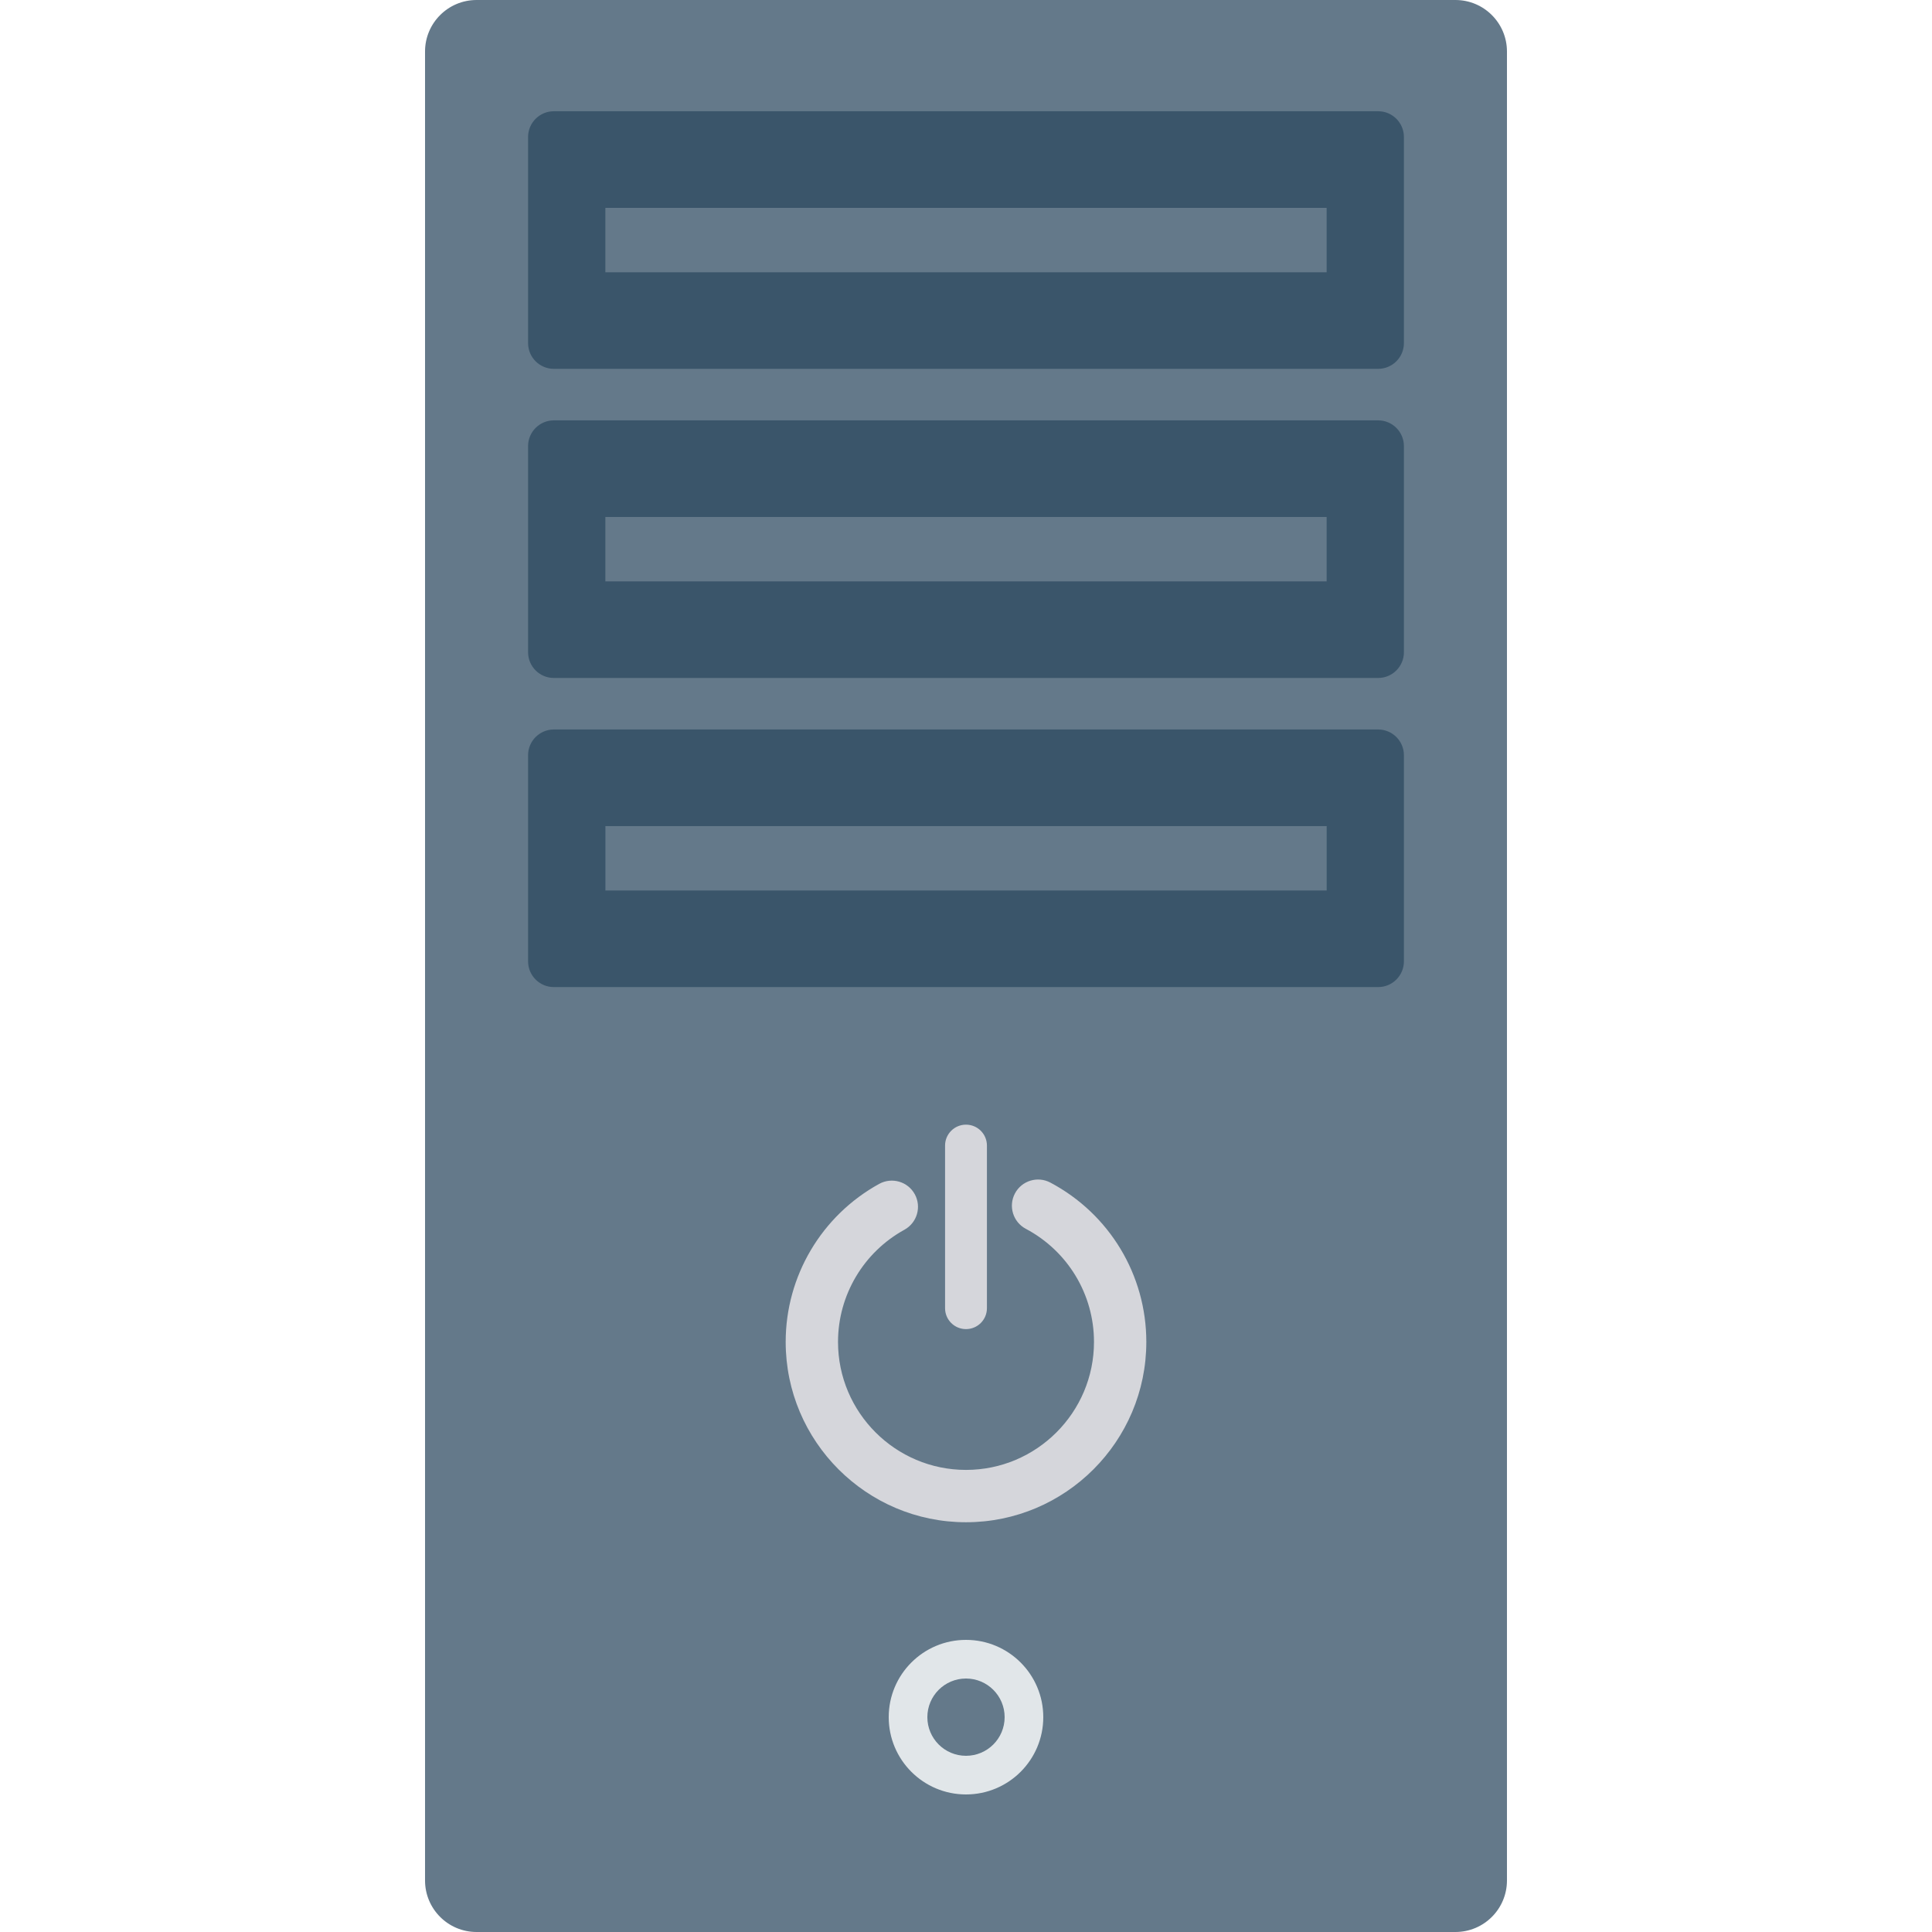 <?xml version="1.0" encoding="iso-8859-1"?>
<!-- Generator: Adobe Illustrator 19.0.0, SVG Export Plug-In . SVG Version: 6.00 Build 0)  -->
<svg version="1.1" id="Capa_1" xmlns="http://www.w3.org/2000/svg" xmlns:xlink="http://www.w3.org/1999/xlink" x="0px" y="0px"
	 viewBox="0 0 468.293 468.293" style="enable-background:new 0 0 468.293 468.293;" xml:space="preserve">
<path style="fill:#64798A;" d="M352.78,468.293H115.512c-6.897,0-12.488-5.591-12.488-12.488V12.488
	C103.024,5.591,108.615,0,115.512,0H352.78c6.897,0,12.488,5.591,12.488,12.488v443.317
	C365.268,462.702,359.677,468.293,352.78,468.293z"/>
<g>
	<path style="fill:#3A556A;" d="M127.999,233.013v-49.951c0-3.448,2.795-6.244,6.244-6.244h199.805c3.448,0,6.244,2.795,6.244,6.244
		v49.951c0,3.448-2.796,6.244-6.244,6.244H134.243C130.795,239.257,127.999,236.461,127.999,233.013z"/>
	<path style="fill:#3A556A;" d="M127.999,158.086v-49.951c0-3.448,2.795-6.244,6.244-6.244h199.805c3.448,0,6.244,2.795,6.244,6.244
		v49.951c0,3.448-2.796,6.244-6.244,6.244H134.243C130.795,164.33,127.999,161.535,127.999,158.086z"/>
	<path style="fill:#3A556A;" d="M127.999,83.159V33.208c0-3.448,2.795-6.244,6.244-6.244h199.805c3.448,0,6.244,2.795,6.244,6.244
		v49.951c0,3.448-2.796,6.244-6.244,6.244H134.243C130.795,89.403,127.999,86.608,127.999,83.159z"/>
</g>
<g>
	<rect x="146.732" y="50.388" style="fill:#64798A;" width="174.829" height="15.61"/>
	<rect x="146.732" y="125.309" style="fill:#64798A;" width="174.829" height="15.61"/>
	<rect x="146.744" y="200.236" style="fill:#64798A;" width="174.829" height="15.61"/>
</g>
<g>
	<path style="fill:#D5D6DB;" d="M234.145,368.974c-24.099,0-43.706-19.607-43.706-43.709c0-15.94,8.689-30.622,22.674-38.313
		c3.067-1.675,6.925-0.57,8.612,2.502c1.687,3.072,0.567,6.927-2.502,8.617c-9.93,5.46-16.099,15.881-16.099,27.193
		c0,17.105,13.916,31.024,31.021,31.024c17.107,0,31.024-13.919,31.024-31.024c0-11.506-6.333-22.01-16.525-27.416
		c-3.094-1.64-4.274-5.48-2.634-8.577c1.643-3.092,5.48-4.266,8.575-2.631c14.352,7.611,23.269,22.412,23.269,38.625
		C277.854,349.367,258.246,368.974,234.145,368.974z"/>
	<path style="fill:#D5D6DB;" d="M234.146,322.161c-2.802,0-5.074-2.269-5.074-5.074v-39.412c0-2.805,2.272-5.074,5.074-5.074
		s5.074,2.269,5.074,5.074v39.412C239.22,319.892,236.948,322.161,234.146,322.161z"/>
</g>
<circle style="fill:#E1E6E9;" cx="234.146" cy="416.219" r="18.732"/>
<circle style="fill:#64798A;" cx="234.146" cy="416.219" r="9.366"/>
<g>
</g>
<g>
</g>
<g>
</g>
<g>
</g>
<g>
</g>
<g>
</g>
<g>
</g>
<g>
</g>
<g>
</g>
<g>
</g>
<g>
</g>
<g>
</g>
<g>
</g>
<g>
</g>
<g>
</g>
</svg>
